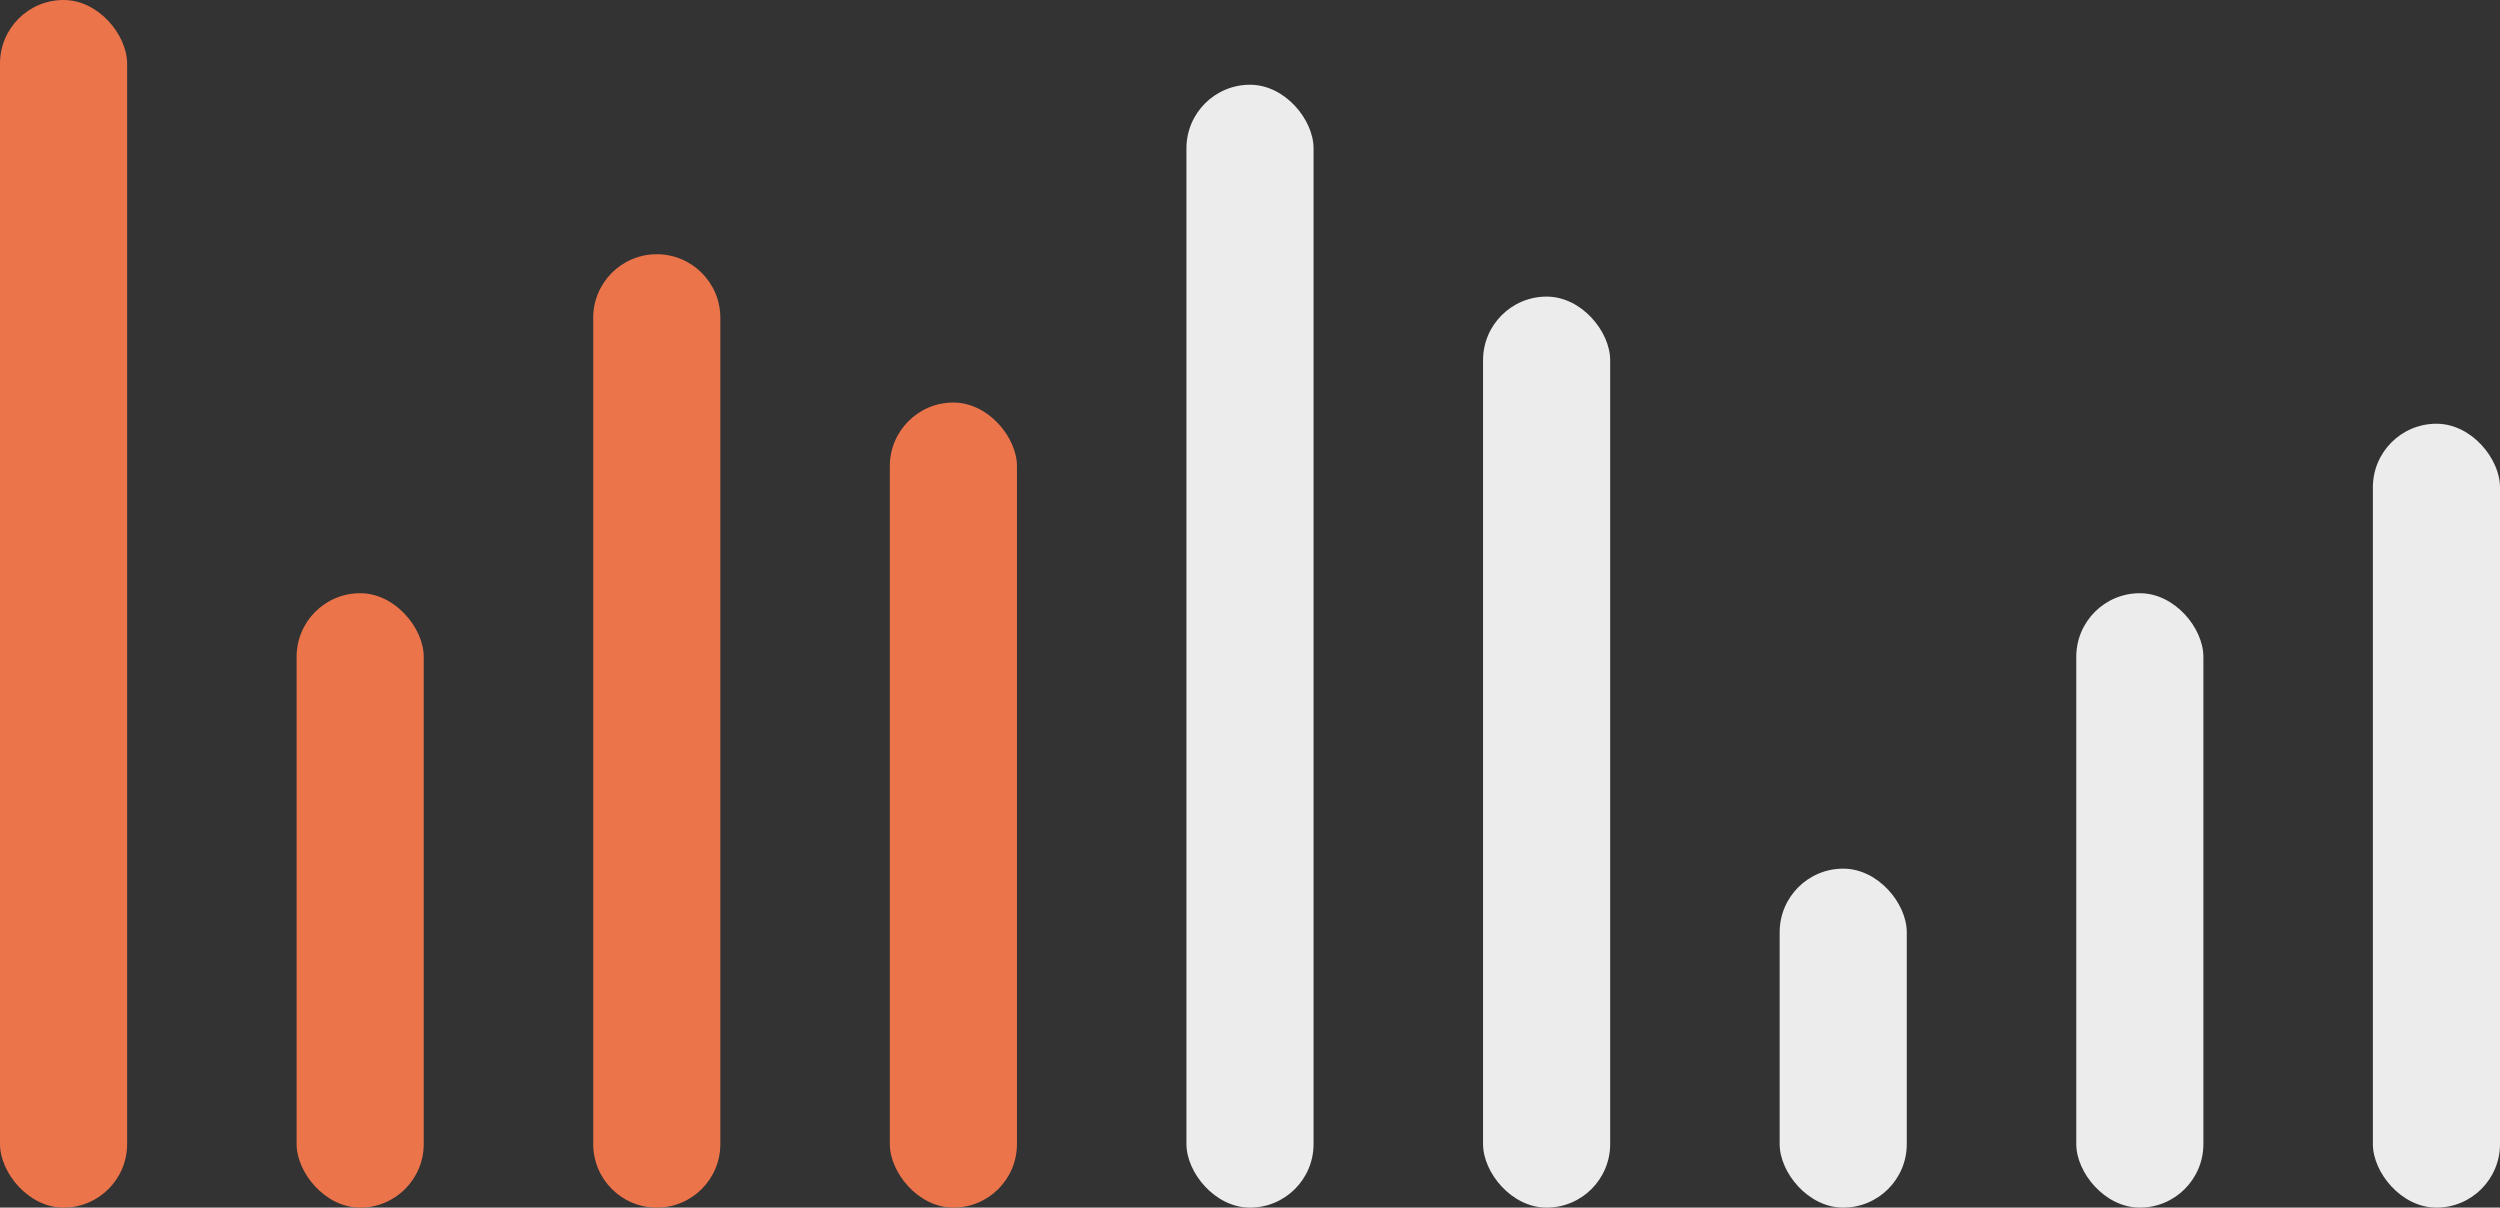 <svg xmlns="http://www.w3.org/2000/svg" xmlns:xlink="http://www.w3.org/1999/xlink" width="118" height="57" viewBox="0 0 118 57" fill="none">
<rect x="0" y="0" width="118" height="57" fill="#333333" stroke="none"/>
<rect  x="0" y="0" width="6" height="57" rx="3"    fill="#EC744A" >
</rect>
<rect  x="14" y="28" width="6" height="29" rx="3"    fill="#EC744A" >
</rect>
<path     fill="#EC744A"  d="M31 12L31 12C32.657 12 34 13.343 34 15L34 54C34 55.657 32.657 57 31 57L31 57C29.343 57 28 55.657 28 54L28 15C28 13.343 29.343 12 31 12Z">
</path>
<rect  x="42" y="19" width="6" height="38" rx="3"    fill="#EC744A" >
</rect>
<rect  x="56" y="4" width="6" height="53" rx="3"    fill="#ECECEC" >
</rect>
<rect  x="70" y="14" width="6" height="43" rx="3"    fill="#ECECEC" >
</rect>
<rect  x="84" y="41" width="6" height="16" rx="3"    fill="#ECECEC" >
</rect>
<rect  x="98" y="28" width="6" height="29" rx="3"    fill="#ECECEC" >
</rect>
<rect  x="112" y="20" width="6" height="37" rx="3"    fill="#ECECEC" >
</rect>
</svg>
